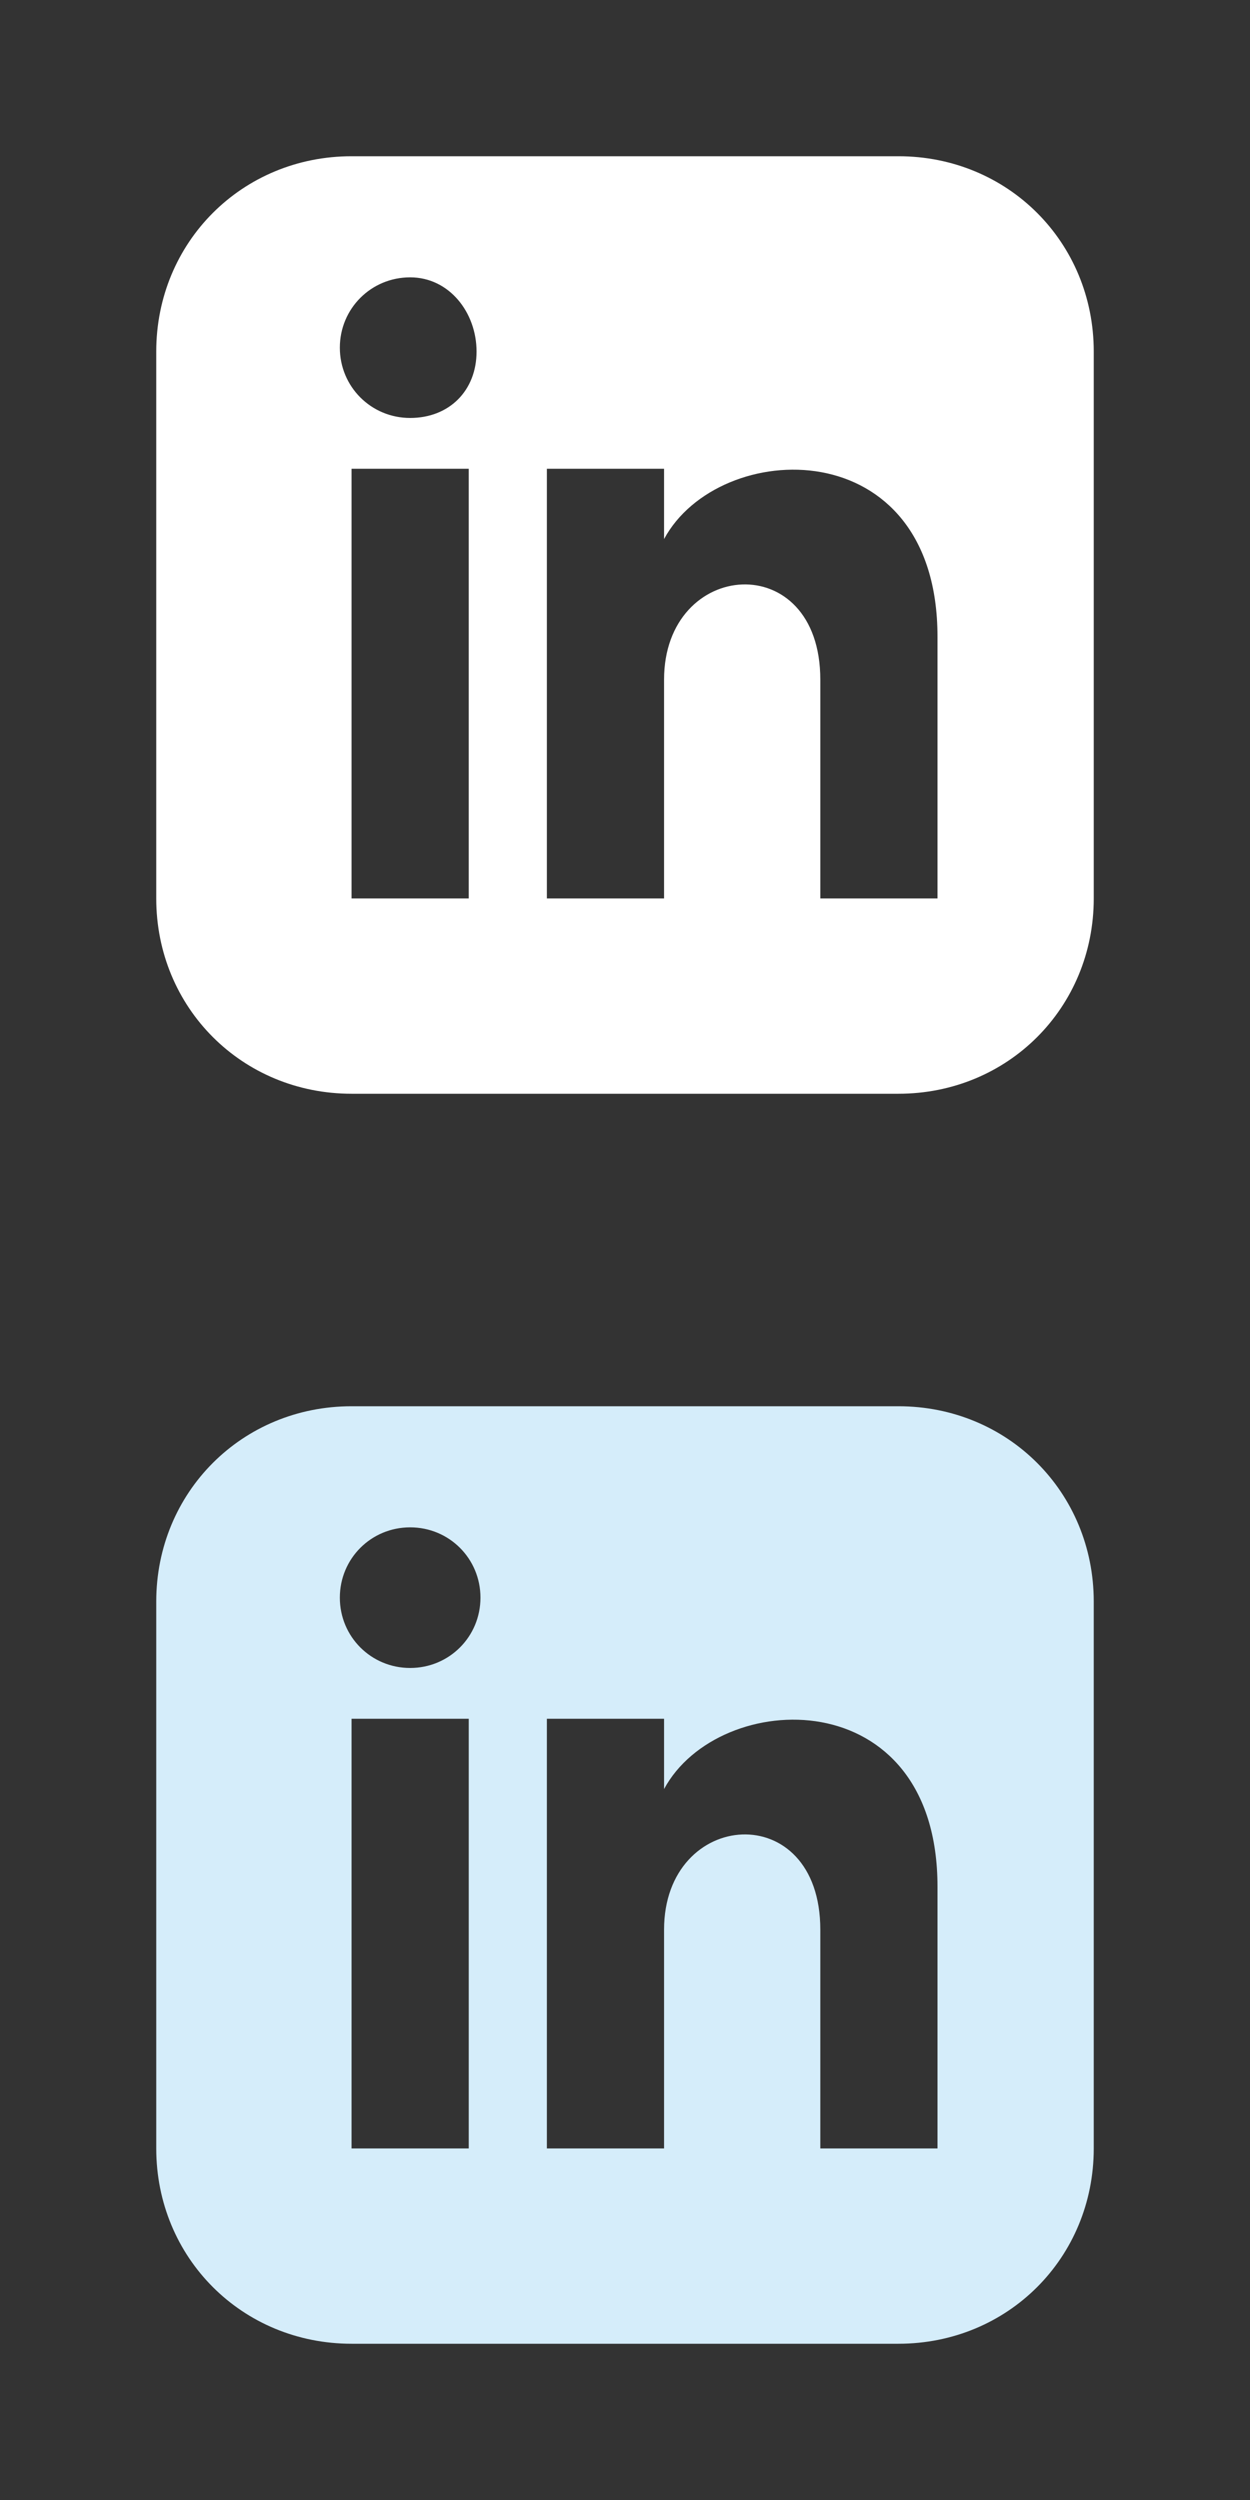 <?xml version="1.0" encoding="utf-8"?>
<svg version="1.1" id="Layer_1" xmlns="http://www.w3.org/2000/svg" xmlns:xlink="http://www.w3.org/1999/xlink" x="0px" y="0px"
	 viewBox="0 0 32 64" style="enable-background:new 0 0 32 64;" xml:space="preserve">
<rect x="0" y="0" width="32" height="64" fill="#333333" stroke="none"/>
<style type="text/css">
	.st0{display:none;}
	.st1{display:inline;}
	.st2{fill:#D5EDFA;}
	.st3{fill:#FFFFFF;}
</style>
<g id="Layer_2_1_" class="st0">
</g>
<g id="specctr" class="st0">
	<g id="Dimensions" class="st1">
	</g>
	<g id="Spacing" class="st1">
	</g>
	<g id="Text_Properties" class="st1">
	</g>
	<g id="Object_Properties" class="st1">
	</g>
</g>
<path class="st2" d="M23,36H9c-2.8,0-5,2.2-5,5v14c0,2.8,2.2,5,5,5h14c2.8,0,5-2.2,5-5V41C28,38.2,25.8,36,23,36z M12,55H9V44h3V55z
	 M10.5,42.7c-1,0-1.8-0.8-1.8-1.8s0.8-1.8,1.8-1.8s1.8,0.8,1.8,1.8S11.5,42.7,10.5,42.7z M24,55h-3v-5.6c0-3.4-4-3.1-4,0V55h-3V44h3
	v1.8c1.4-2.6,7-2.8,7,2.5V55z"/>
<path class="st3" d="M23,4H9C6.2,4,4,6.2,4,9v14c0,2.8,2.2,5,5,5h14c2.8,0,5-2.2,5-5V9C28,6.2,25.8,4,23,4z M12,23H9V12h3V23z
	 M10.5,10.7c-1,0-1.8-0.8-1.8-1.8s0.8-1.8,1.8-1.8S12.2,8,12.2,9S11.5,10.7,10.5,10.7z M24,23h-3v-5.6c0-3.4-4-3.1-4,0V23h-3V12h3
	v1.8c1.4-2.6,7-2.8,7,2.5V23z"/>
</svg>
